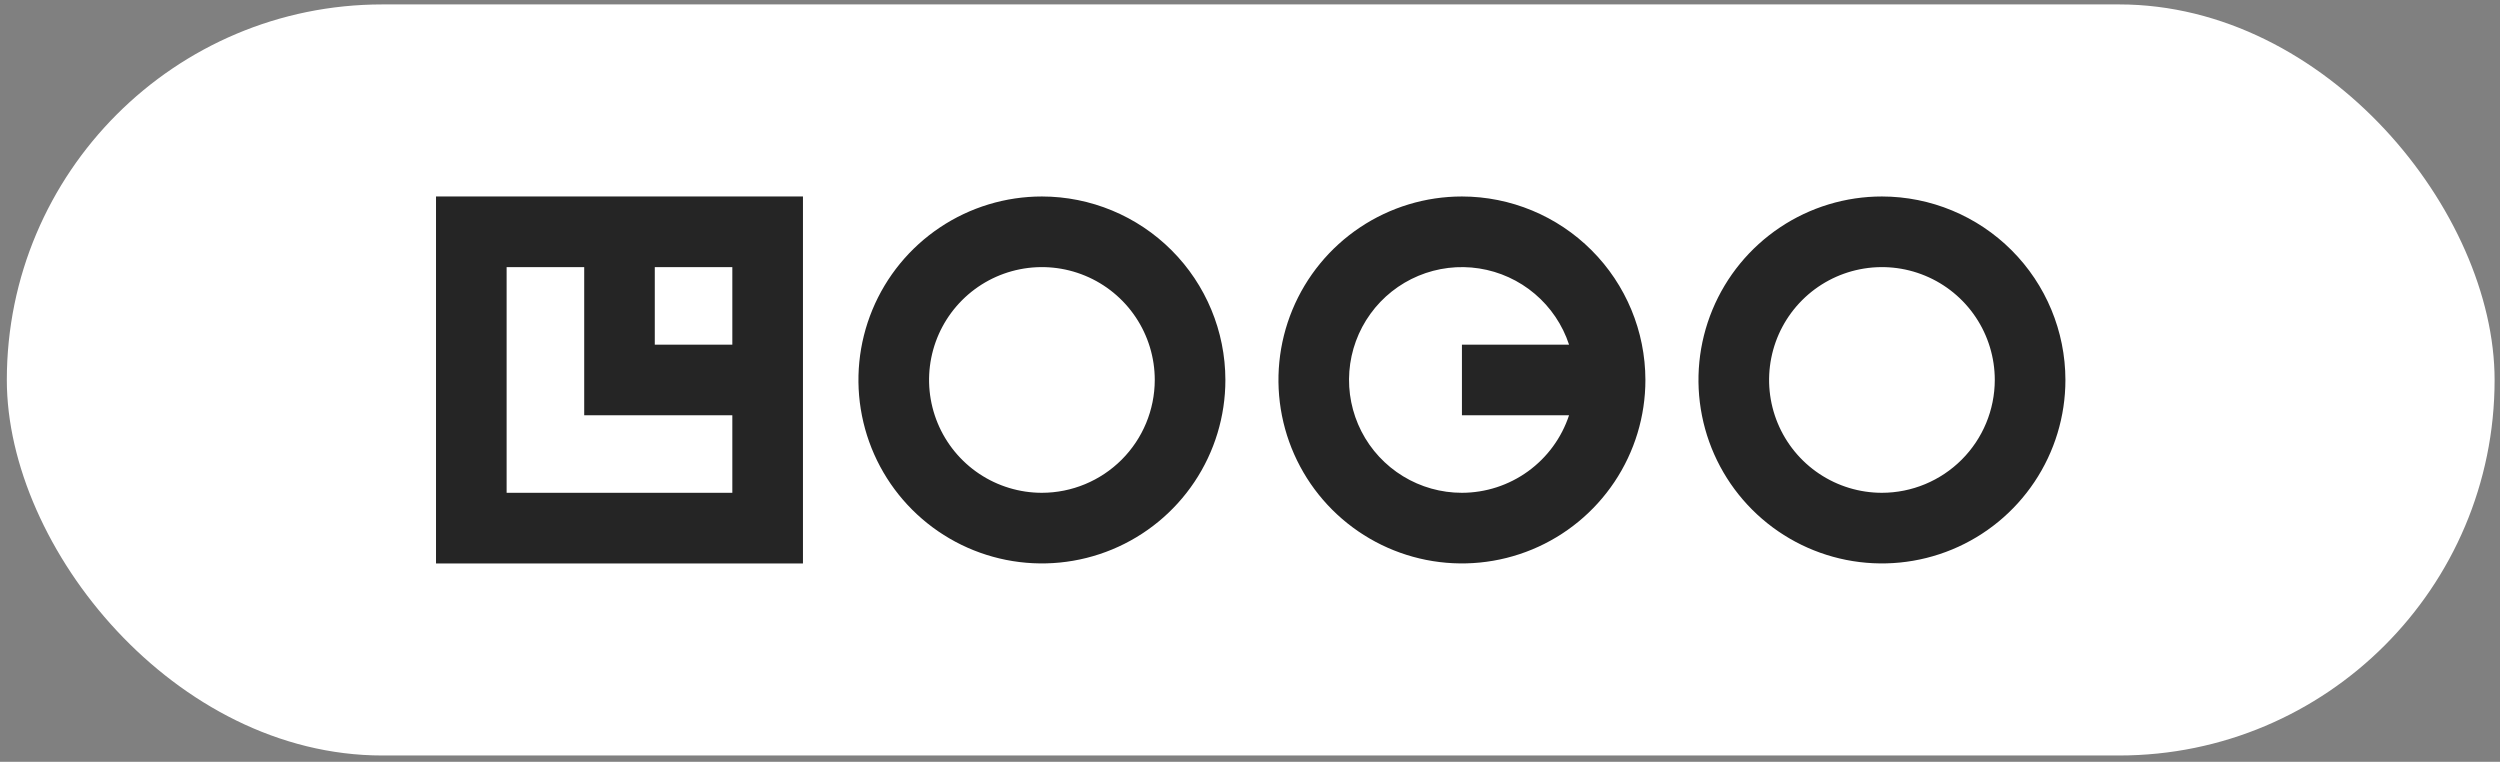 <svg width="233" height="71" viewBox="0 0 233 71" fill="none" xmlns="http://www.w3.org/2000/svg">
<rect x="0" y="0" width="233" height="71" fill="#808080" stroke="none"/>
<rect x="0.636" y="0.412" width="231.861" height="70" rx="35" fill="white"/>
<path d="M40.636 52.512H74.836V18.312H40.636V52.512ZM68.253 32.121H61.026V24.894H68.253V32.121ZM47.217 24.894H54.448V38.702H68.253V45.929H47.217V24.894ZM97.106 18.312C93.724 18.312 90.418 19.315 87.606 21.194C84.794 23.073 82.602 25.743 81.308 28.868C80.014 31.993 79.675 35.431 80.335 38.748C80.995 42.065 82.623 45.112 85.015 47.503C87.406 49.895 90.453 51.523 93.77 52.183C97.088 52.843 100.526 52.504 103.65 51.21C106.775 49.916 109.446 47.724 111.325 44.912C113.204 42.1 114.206 38.794 114.206 35.412C114.201 30.878 112.398 26.532 109.192 23.326C105.986 20.12 101.64 18.317 97.106 18.312ZM97.106 45.929C95.026 45.929 92.993 45.312 91.263 44.157C89.534 43.001 88.186 41.358 87.39 39.437C86.594 37.515 86.385 35.4 86.791 33.36C87.197 31.32 88.199 29.446 89.669 27.975C91.14 26.504 93.014 25.502 95.055 25.096C97.095 24.691 99.209 24.899 101.131 25.695C103.053 26.491 104.696 27.839 105.851 29.569C107.007 31.298 107.624 33.332 107.624 35.412C107.62 38.2 106.51 40.873 104.539 42.844C102.567 44.816 99.894 45.925 97.106 45.929ZM175.398 18.312C172.016 18.311 168.71 19.314 165.898 21.193C163.086 23.072 160.894 25.742 159.599 28.867C158.305 31.991 157.966 35.43 158.626 38.747C159.285 42.064 160.914 45.111 163.305 47.503C165.696 49.894 168.743 51.523 172.061 52.183C175.377 52.843 178.816 52.504 181.941 51.21C185.065 49.916 187.736 47.724 189.614 44.912C191.494 42.1 192.497 38.794 192.497 35.412C192.492 30.878 190.689 26.532 187.484 23.327C184.278 20.121 179.932 18.317 175.398 18.312ZM175.398 45.929C173.318 45.929 171.285 45.313 169.555 44.157C167.825 43.002 166.477 41.359 165.681 39.438C164.884 37.516 164.676 35.401 165.082 33.361C165.487 31.321 166.489 29.446 167.96 27.975C169.431 26.504 171.305 25.503 173.345 25.097C175.385 24.691 177.5 24.899 179.421 25.695C181.344 26.491 182.986 27.839 184.142 29.569C185.297 31.298 185.914 33.332 185.914 35.412C185.91 38.2 184.801 40.872 182.829 42.843C180.858 44.815 178.186 45.925 175.398 45.929ZM136.252 18.312C132.87 18.312 129.564 19.315 126.752 21.194C123.939 23.073 121.748 25.743 120.453 28.868C119.159 31.993 118.821 35.431 119.48 38.748C120.14 42.065 121.769 45.112 124.16 47.503C126.552 49.895 129.599 51.523 132.916 52.183C136.233 52.843 139.671 52.504 142.796 51.21C145.92 49.916 148.591 47.724 150.47 44.912C152.349 42.1 153.352 38.794 153.352 35.412C153.346 30.878 151.543 26.532 148.337 23.326C145.132 20.12 140.785 18.317 136.252 18.312ZM136.252 45.929C134.314 45.93 132.413 45.395 130.76 44.384C129.106 43.373 127.764 41.925 126.882 40.2C126 38.474 125.612 36.538 125.76 34.606C125.909 32.673 126.588 30.82 127.724 29.249C128.859 27.679 130.407 26.453 132.195 25.706C133.984 24.959 135.944 24.722 137.859 25.019C139.774 25.316 141.57 26.136 143.048 27.39C144.526 28.643 145.629 30.28 146.236 32.121H136.252V38.702H146.236C145.541 40.803 144.203 42.631 142.411 43.928C140.619 45.226 138.464 45.925 136.252 45.929Z" fill="#252525"/>
</svg>
